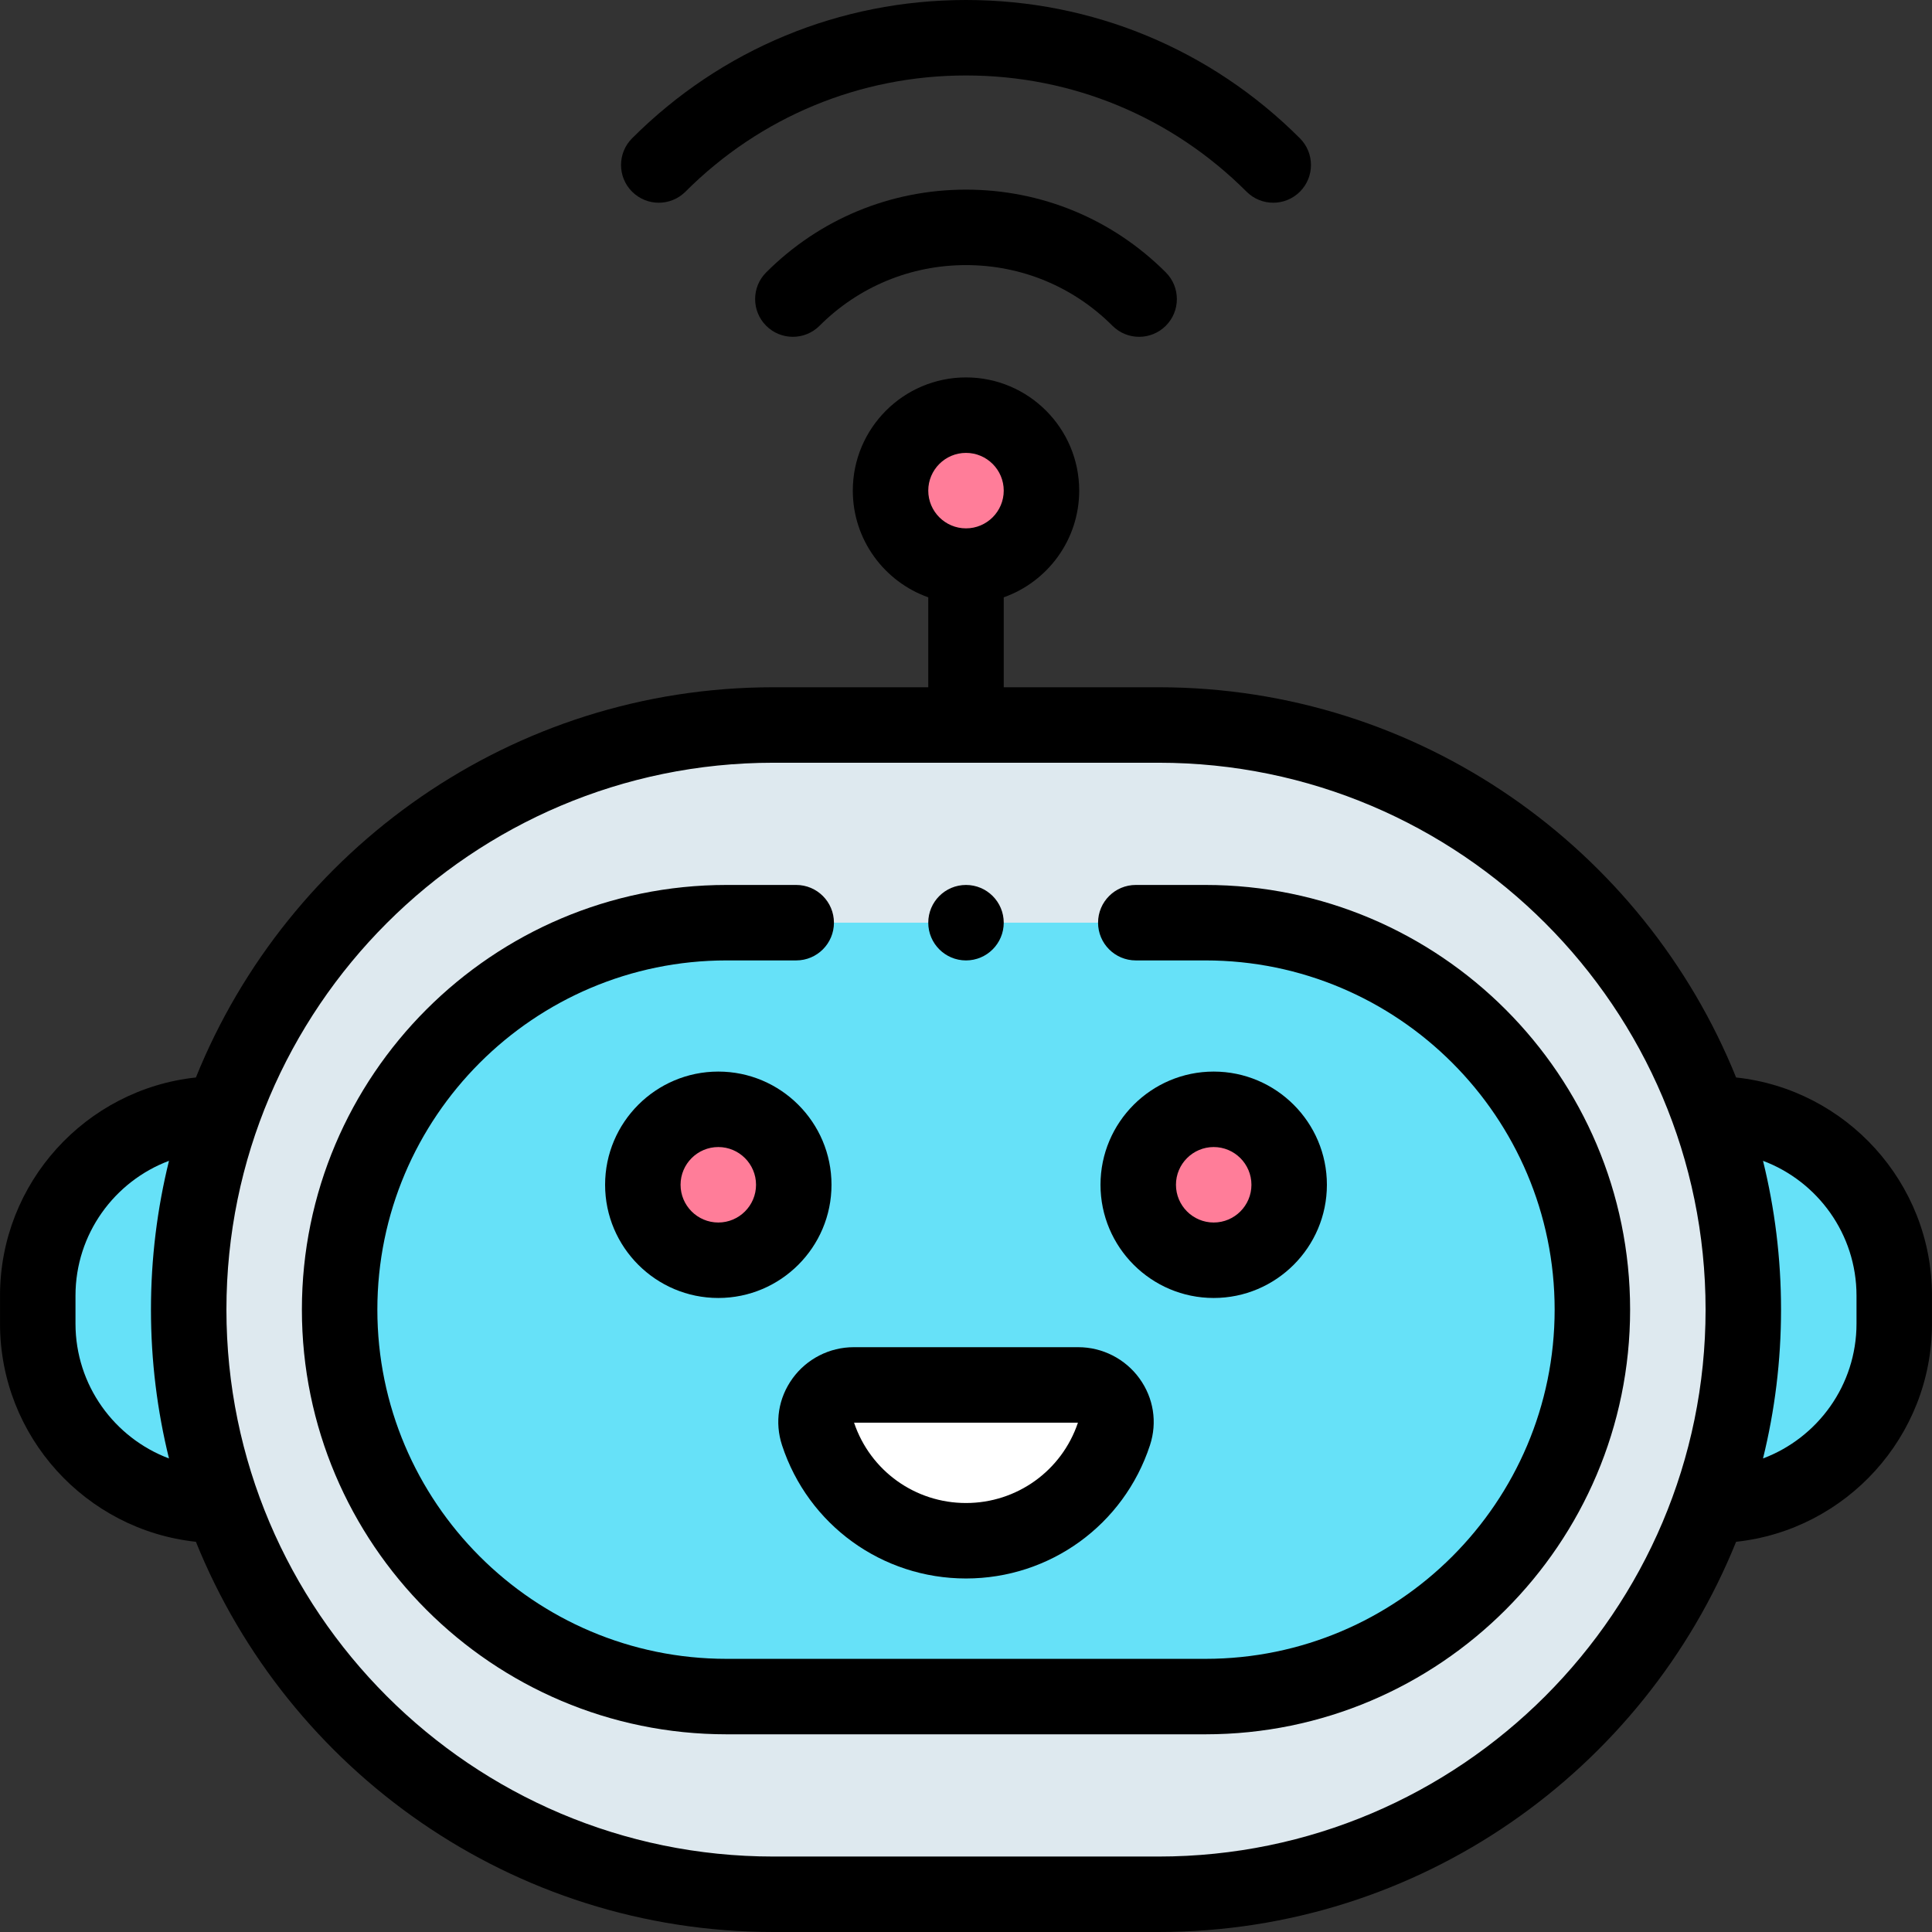 <svg id="Capa_1" enable-background="new 0 0 512.012 512.012" height="512" viewBox="0 0 512.012 512.012" width="512" xmlns="http://www.w3.org/2000/svg"><rect x="0" y="0" width="512.012" height="512.012" fill="#333333" stroke="none"/><g><path d="m453.847 398.939c26.597 0 48.158-21.561 48.158-48.158v-7.414c0-26.597-21.561-48.158-48.158-48.158z" fill="#66e1f8"/><path d="m58.164 398.939c-26.597 0-48.158-21.561-48.158-48.158v-7.414c0-26.597 21.561-48.158 48.158-48.158z" fill="#66e1f8"/><path d="m50.006 347.074c0 85.57 69.368 154.938 154.938 154.938h102.124c85.57 0 154.938-69.368 154.938-154.938 0-85.57-69.368-154.938-154.938-154.938h-102.124c-85.57 0-154.938 69.368-154.938 154.938z" fill="#dee9ef"/><path d="m90.006 347.074c0 56.635 45.911 102.546 102.546 102.546h126.908c56.635 0 102.546-45.911 102.546-102.546 0-56.635-45.911-102.546-102.546-102.546h-126.908c-56.635 0-102.546 45.911-102.546 102.546z" fill="#66e1f8"/><circle cx="256.006" cy="130.024" fill="#fff" r="20"/><circle cx="256.006" cy="130.024" fill="#ff7d99" r="20"/><circle cx="256.006" cy="130.024" fill="#ff7d99" r="20"/><g><circle cx="190.361" cy="313.987" fill="#fff" r="20"/><circle cx="190.361" cy="313.987" fill="#ff7d99" r="20"/><circle cx="190.361" cy="313.987" fill="#ff7d99" r="20"/><circle cx="321.65" cy="313.987" fill="#fff" r="20"/><g fill="#ff7d99"><circle cx="321.65" cy="313.987" r="20"/><circle cx="321.65" cy="313.987" r="20"/></g></g><path d="m285.781 367.029c6.687 0 11.558 6.513 9.476 12.868-5.408 16.506-20.937 28.428-39.251 28.428s-33.843-11.922-39.251-28.428c-2.082-6.355 2.789-12.868 9.476-12.868z" fill="#fff"/><g><path d="m460.094 285.548c-24.437-60.561-83.817-103.413-153.026-103.413h-41.062v-23.833c11.639-4.128 20-15.244 20-28.28 0-16.542-13.458-30-30-30s-30 13.458-30 30c0 13.036 8.361 24.152 20 28.28v23.833h-41.062c-69.209 0-128.589 42.852-153.026 103.413-29.141 3.127-51.912 27.86-51.912 57.819v7.414c0 29.958 22.771 54.691 51.912 57.818 24.437 60.561 83.817 103.413 153.026 103.413h102.125c69.209 0 128.589-42.852 153.025-103.412 29.141-3.127 51.912-27.86 51.912-57.818v-7.414c0-29.959-22.771-54.693-51.912-57.82zm-204.088-165.525c5.514 0 10 4.486 10 10s-4.486 10-10 10-10-4.486-10-10 4.486-10 10-10zm-236 230.758v-7.414c0-16.334 10.318-30.299 24.777-35.731-3.114 12.642-4.777 25.848-4.777 39.438v.001c0 13.589 1.664 26.796 4.777 39.438-14.459-5.434-24.777-19.398-24.777-35.732zm287.062 141.231h-102.124c-79.919 0-144.938-65.02-144.938-144.938s65.019-144.938 144.938-144.938h102.125c79.919 0 144.938 65.02 144.938 144.938s-65.02 144.938-144.939 144.938zm184.938-141.231c0 16.333-10.319 30.298-24.778 35.73 3.114-12.642 4.778-25.849 4.778-39.438s-1.664-26.795-4.777-39.438c14.458 5.433 24.777 19.397 24.777 35.731z"/><path d="m319.46 234.527h-18.454c-5.522 0-10 4.478-10 10s4.478 10 10 10h18.454c51.03 0 92.546 41.517 92.546 92.547s-41.516 92.546-92.546 92.546h-126.908c-51.03 0-92.546-41.517-92.546-92.547s41.516-92.546 92.546-92.546h18.454c5.523 0 10-4.478 10-10s-4.477-10-10-10h-18.454c-62.058 0-112.546 50.488-112.546 112.547 0 62.058 50.488 112.546 112.546 112.546h126.908c62.058 0 112.546-50.488 112.546-112.547 0-62.057-50.488-112.546-112.546-112.546z"/><path d="m220.361 313.986c0-16.542-13.458-30-30-30s-30 13.458-30 30 13.458 30 30 30 30-13.458 30-30zm-30 10c-5.514 0-10-4.486-10-10s4.486-10 10-10 10 4.486 10 10-4.486 10-10 10z"/><path d="m321.65 343.986c16.542 0 30-13.458 30-30s-13.458-30-30-30-30 13.458-30 30 13.458 30 30 30zm0-40c5.514 0 10 4.486 10 10s-4.486 10-10 10-10-4.486-10-10 4.487-10 10-10z"/><path d="m210.046 365.295c-3.763 5.192-4.782 11.649-2.794 17.715 6.92 21.123 26.513 35.314 48.754 35.314s41.834-14.191 48.754-35.314c1.987-6.065.969-12.522-2.795-17.716-3.75-5.175-9.8-8.265-16.184-8.265h-59.551c-6.383 0-12.433 3.09-16.184 8.266zm75.735 11.734-.009.003c-.001-.001-.002-.002-.002-.003zm-.109 0c-4.291 12.749-16.18 21.295-29.666 21.295-13.485 0-25.374-8.546-29.666-21.295z"/><path d="m203.049 72.191c-3.905 3.905-3.905 10.237 0 14.143 3.905 3.904 10.237 3.904 14.143 0 10.368-10.368 24.152-16.078 38.814-16.078s28.447 5.71 38.814 16.078c1.953 1.952 4.512 2.929 7.071 2.929s5.118-.977 7.071-2.929c3.905-3.905 3.905-10.237 0-14.143-14.146-14.145-32.952-21.936-52.957-21.936s-38.81 7.792-52.956 21.936z"/><path d="m174.584 53.727c2.559 0 5.119-.977 7.071-2.929 19.86-19.86 46.265-30.798 74.351-30.798s54.491 10.938 74.351 30.798c3.906 3.904 10.236 3.906 14.143 0 3.905-3.905 3.905-10.237 0-14.143-23.639-23.637-55.065-36.655-88.494-36.655-33.428 0-64.855 13.018-88.493 36.655-3.905 3.905-3.905 10.237 0 14.143 1.953 1.952 4.512 2.929 7.071 2.929z"/><circle cx="256.006" cy="244.528" r="10"/></g></g></svg>
